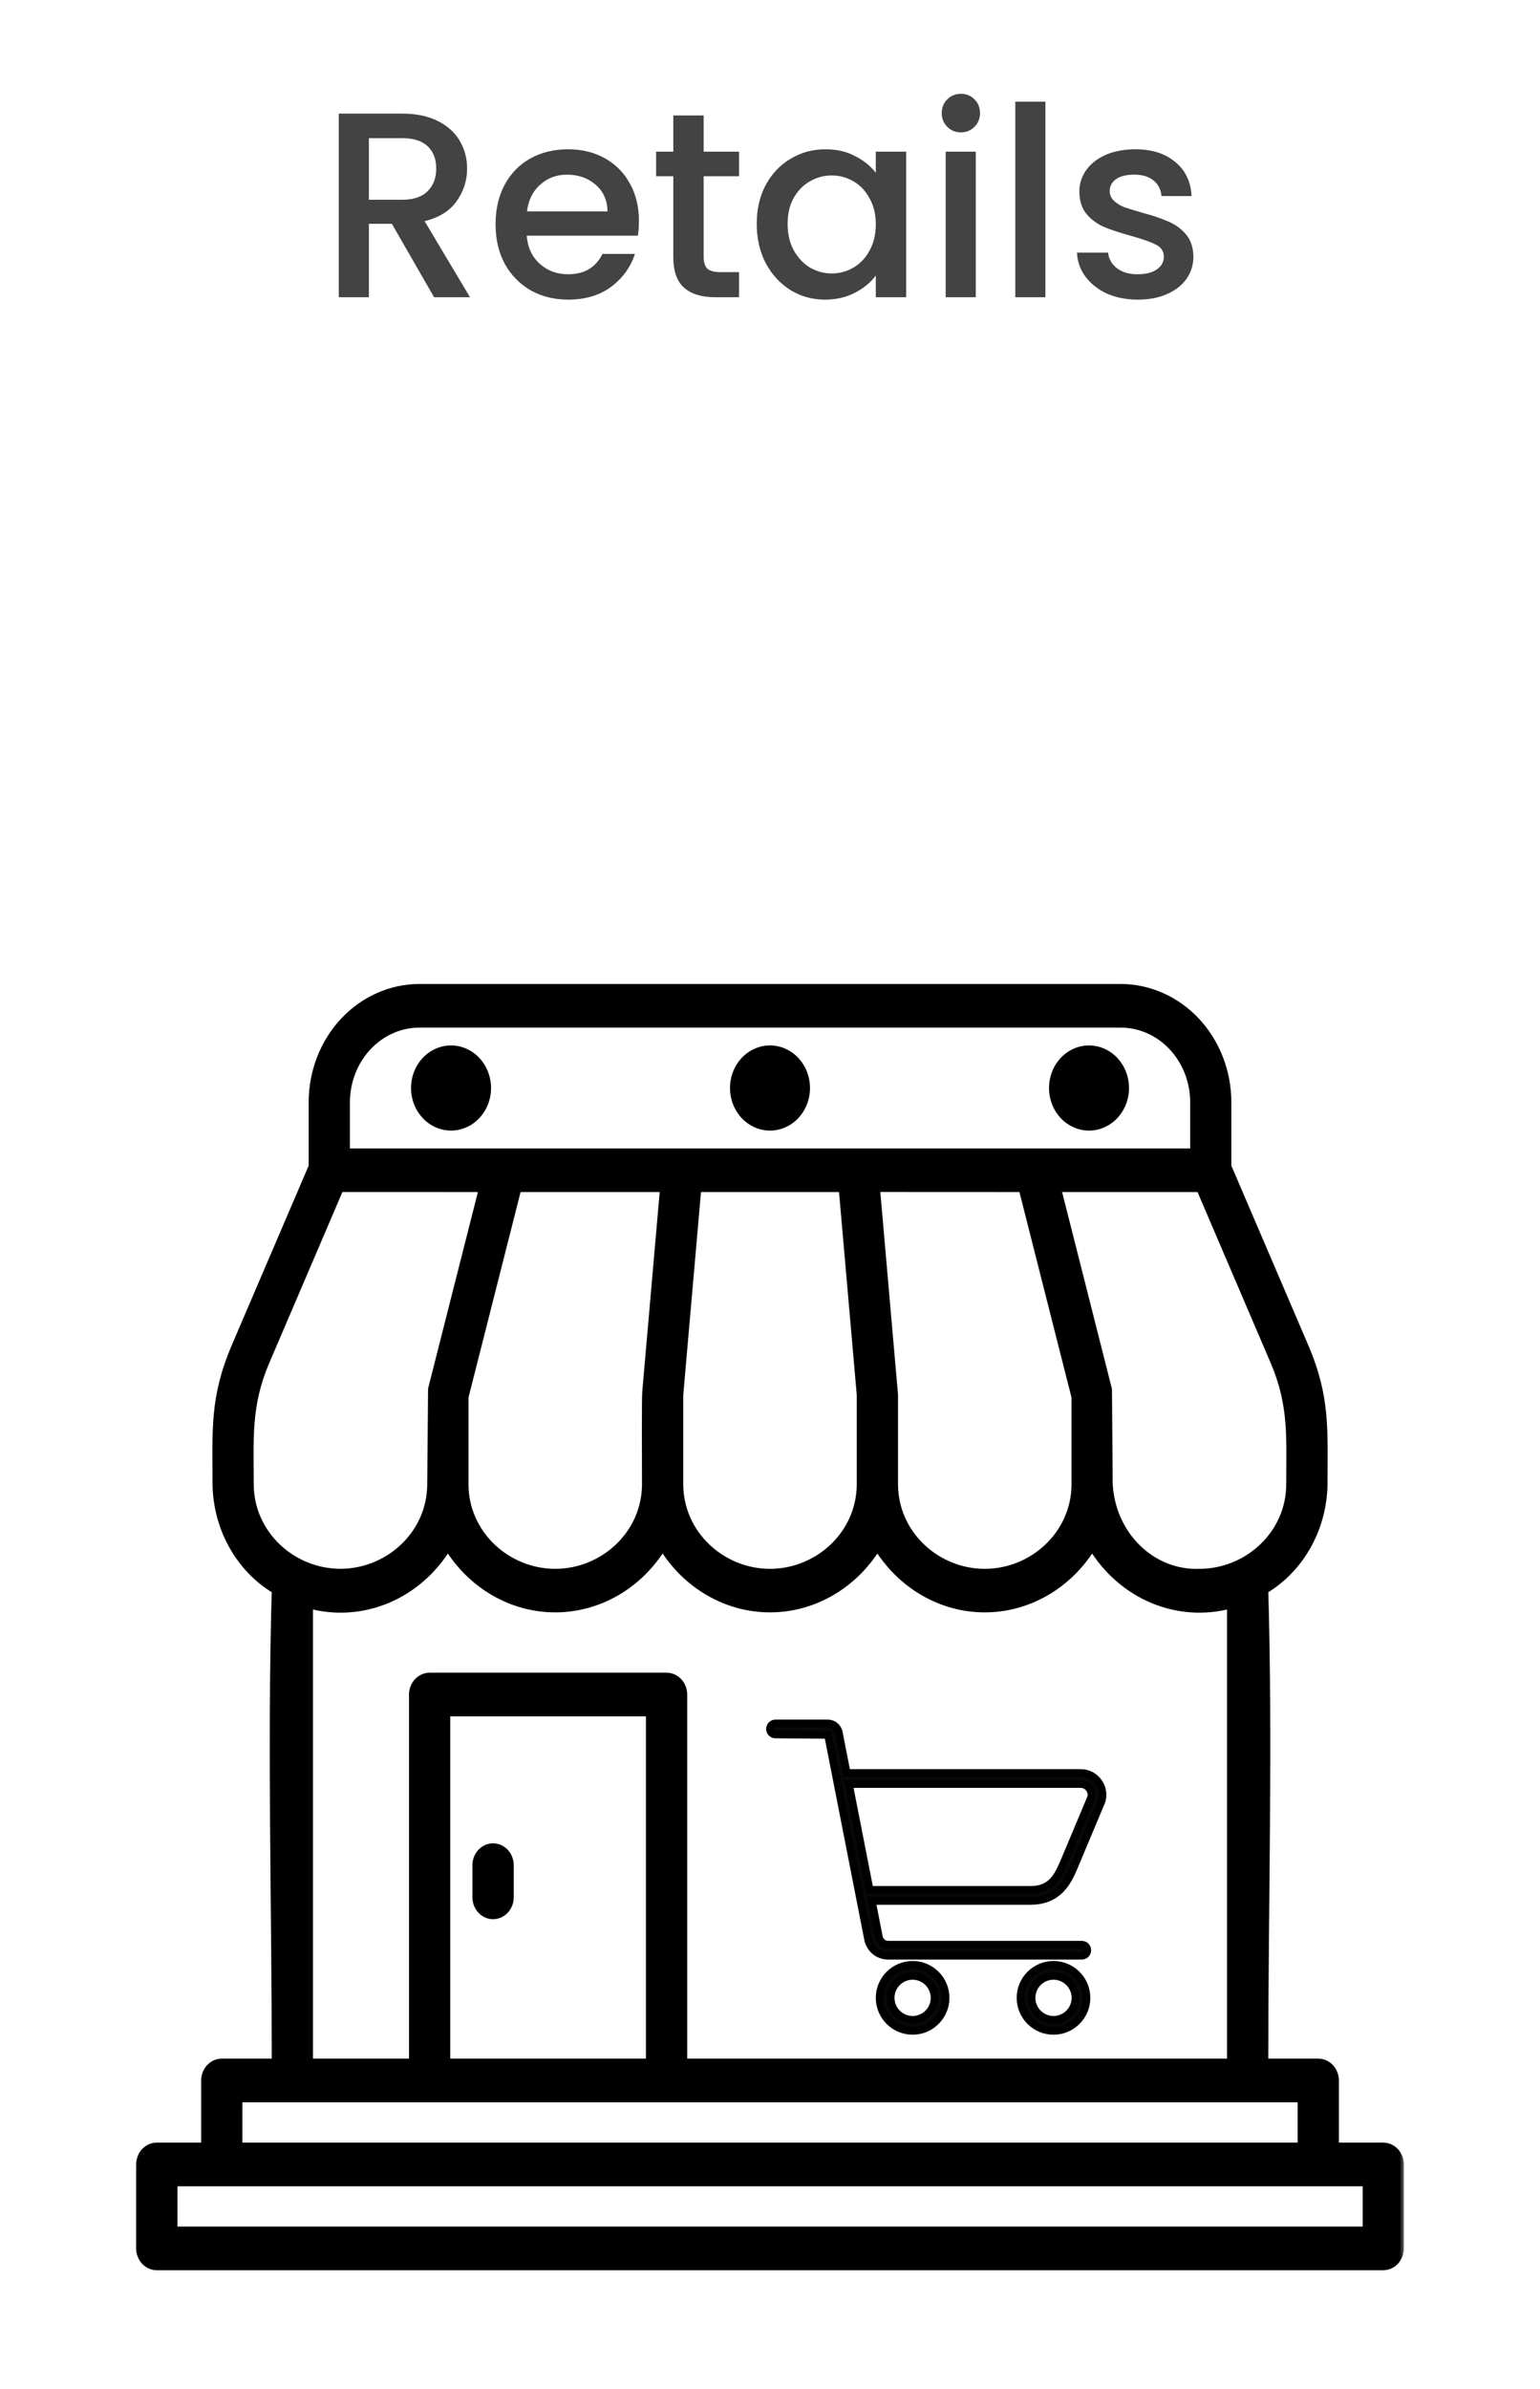 <svg width="140" height="217" viewBox="0 0 140 217" fill="none" xmlns="http://www.w3.org/2000/svg">
<path d="M39.464 27L35.624 20.328H33.536V27H30.8V10.32H36.56C37.84 10.32 38.92 10.544 39.8 10.992C40.696 11.44 41.36 12.04 41.792 12.792C42.24 13.544 42.464 14.384 42.464 15.312C42.464 16.4 42.144 17.392 41.504 18.288C40.88 19.168 39.912 19.768 38.6 20.088L42.728 27H39.464ZM33.536 18.144H36.56C37.584 18.144 38.352 17.888 38.864 17.376C39.392 16.864 39.656 16.176 39.656 15.312C39.656 14.448 39.4 13.776 38.888 13.296C38.376 12.8 37.6 12.552 36.56 12.552H33.536V18.144ZM58.084 20.064C58.084 20.56 58.052 21.008 57.988 21.408H47.884C47.964 22.464 48.356 23.312 49.06 23.952C49.764 24.592 50.628 24.912 51.652 24.912C53.124 24.912 54.164 24.296 54.772 23.064H57.724C57.324 24.28 56.596 25.28 55.54 26.064C54.5 26.832 53.204 27.216 51.652 27.216C50.388 27.216 49.252 26.936 48.244 26.376C47.252 25.8 46.468 25 45.892 23.976C45.332 22.936 45.052 21.736 45.052 20.376C45.052 19.016 45.324 17.824 45.868 16.8C46.428 15.76 47.204 14.96 48.196 14.4C49.204 13.84 50.356 13.56 51.652 13.56C52.9 13.56 54.012 13.832 54.988 14.376C55.964 14.92 56.724 15.688 57.268 16.68C57.812 17.656 58.084 18.784 58.084 20.064ZM55.228 19.2C55.212 18.192 54.852 17.384 54.148 16.776C53.444 16.168 52.572 15.864 51.532 15.864C50.588 15.864 49.78 16.168 49.108 16.776C48.436 17.368 48.036 18.176 47.908 19.2H55.228ZM63.969 16.008V23.328C63.969 23.824 64.081 24.184 64.305 24.408C64.545 24.616 64.945 24.72 65.505 24.72H67.185V27H65.025C63.793 27 62.849 26.712 62.193 26.136C61.537 25.56 61.209 24.624 61.209 23.328V16.008H59.649V13.776H61.209V10.488H63.969V13.776H67.185V16.008H63.969ZM68.794 20.328C68.794 19 69.066 17.824 69.61 16.8C70.17 15.776 70.922 14.984 71.866 14.424C72.826 13.848 73.882 13.56 75.034 13.56C76.074 13.56 76.978 13.768 77.746 14.184C78.53 14.584 79.154 15.088 79.618 15.696V13.776H82.378V27H79.618V25.032C79.154 25.656 78.522 26.176 77.722 26.592C76.922 27.008 76.01 27.216 74.986 27.216C73.85 27.216 72.81 26.928 71.866 26.352C70.922 25.76 70.17 24.944 69.61 23.904C69.066 22.848 68.794 21.656 68.794 20.328ZM79.618 20.376C79.618 19.464 79.426 18.672 79.042 18C78.674 17.328 78.186 16.816 77.578 16.464C76.97 16.112 76.314 15.936 75.61 15.936C74.906 15.936 74.25 16.112 73.642 16.464C73.034 16.8 72.538 17.304 72.154 17.976C71.786 18.632 71.602 19.416 71.602 20.328C71.602 21.24 71.786 22.04 72.154 22.728C72.538 23.416 73.034 23.944 73.642 24.312C74.266 24.664 74.922 24.84 75.61 24.84C76.314 24.84 76.97 24.664 77.578 24.312C78.186 23.96 78.674 23.448 79.042 22.776C79.426 22.088 79.618 21.288 79.618 20.376ZM87.364 12.024C86.868 12.024 86.452 11.856 86.116 11.52C85.78 11.184 85.612 10.768 85.612 10.272C85.612 9.776 85.78 9.36 86.116 9.024C86.452 8.688 86.868 8.52 87.364 8.52C87.844 8.52 88.252 8.688 88.588 9.024C88.924 9.36 89.092 9.776 89.092 10.272C89.092 10.768 88.924 11.184 88.588 11.52C88.252 11.856 87.844 12.024 87.364 12.024ZM88.708 13.776V27H85.972V13.776H88.708ZM95.036 9.24V27H92.3V9.24H95.036ZM103.428 27.216C102.388 27.216 101.452 27.032 100.62 26.664C99.804 26.28 99.156 25.768 98.676 25.128C98.196 24.472 97.94 23.744 97.908 22.944H100.74C100.788 23.504 101.052 23.976 101.532 24.36C102.028 24.728 102.644 24.912 103.38 24.912C104.148 24.912 104.74 24.768 105.156 24.48C105.588 24.176 105.804 23.792 105.804 23.328C105.804 22.832 105.564 22.464 105.084 22.224C104.62 21.984 103.876 21.72 102.852 21.432C101.86 21.16 101.052 20.896 100.428 20.64C99.804 20.384 99.26 19.992 98.796 19.464C98.348 18.936 98.124 18.24 98.124 17.376C98.124 16.672 98.332 16.032 98.748 15.456C99.164 14.864 99.756 14.4 100.524 14.064C101.308 13.728 102.204 13.56 103.212 13.56C104.716 13.56 105.924 13.944 106.836 14.712C107.764 15.464 108.26 16.496 108.324 17.808H105.588C105.54 17.216 105.3 16.744 104.868 16.392C104.436 16.04 103.852 15.864 103.116 15.864C102.396 15.864 101.844 16 101.46 16.272C101.076 16.544 100.884 16.904 100.884 17.352C100.884 17.704 101.012 18 101.268 18.24C101.524 18.48 101.836 18.672 102.204 18.816C102.572 18.944 103.116 19.112 103.836 19.32C104.796 19.576 105.58 19.84 106.188 20.112C106.812 20.368 107.348 20.752 107.796 21.264C108.244 21.776 108.476 22.456 108.492 23.304C108.492 24.056 108.284 24.728 107.868 25.32C107.452 25.912 106.86 26.376 106.092 26.712C105.34 27.048 104.452 27.216 103.428 27.216Z" fill="#434343"/>
<mask id="path-2-outside-1_1428_18602" maskUnits="userSpaceOnUse" x="11.727" y="88.727" width="116" height="118" fill="black">
<rect fill="white" x="11.727" y="88.727" width="116" height="118"/>
<path fill-rule="evenodd" clip-rule="evenodd" d="M37.533 187.342V153.921C37.533 153.487 37.694 153.072 37.98 152.765C38.267 152.459 38.655 152.287 39.06 152.287H60.596C61.001 152.287 61.39 152.459 61.676 152.765C61.962 153.072 62.123 153.487 62.123 153.921V187.342H111.898V145.75C109.543 146.391 107.06 146.226 104.797 145.278C102.534 144.329 100.607 142.645 99.286 140.463C98.224 142.197 96.776 143.62 95.072 144.605C93.368 145.591 91.461 146.107 89.524 146.107C87.587 146.107 85.68 145.591 83.976 144.605C82.272 143.62 80.824 142.197 79.762 140.463C78.7 142.197 77.252 143.62 75.548 144.605C73.844 145.591 71.937 146.107 70 146.107C68.063 146.107 66.157 145.591 64.453 144.605C62.748 143.62 61.3 142.197 60.239 140.463C59.177 142.197 57.729 143.62 56.024 144.605C54.32 145.591 52.414 146.107 50.477 146.107C48.54 146.107 46.633 145.591 44.929 144.605C43.225 143.62 41.776 142.197 40.715 140.463C39.394 142.645 37.466 144.329 35.203 145.278C32.941 146.226 30.457 146.391 28.102 145.75V187.342H37.533ZM14.255 194.969H18.637V188.976C18.637 188.543 18.798 188.127 19.084 187.821C19.371 187.514 19.759 187.342 20.164 187.342H25.056C25.056 173.243 24.647 158.444 25.056 144.431C23.445 143.474 22.099 142.079 21.153 140.387C20.207 138.695 19.695 136.765 19.669 134.794C19.669 129.899 19.414 126.949 21.392 122.326L28.409 105.955V100.117C28.413 97.363 29.438 94.723 31.258 92.775C33.078 90.828 35.545 89.732 38.118 89.727H101.882C104.456 89.732 106.923 90.828 108.743 92.775C110.563 94.723 111.587 97.363 111.592 100.117V105.955L118.611 122.326C120.592 126.948 120.334 129.899 120.334 134.794C120.308 136.765 119.796 138.695 118.851 140.387C117.905 142.079 116.558 143.474 114.947 144.431C115.358 158.444 114.947 173.243 114.947 187.342H119.84C120.245 187.342 120.634 187.514 120.92 187.821C121.207 188.127 121.368 188.543 121.368 188.976V194.969H125.746C126.151 194.969 126.539 195.141 126.826 195.447C127.112 195.754 127.273 196.169 127.273 196.603V204.229C127.273 204.663 127.112 205.078 126.826 205.385C126.539 205.691 126.151 205.863 125.746 205.863H14.255C13.85 205.863 13.461 205.691 13.175 205.385C12.888 205.078 12.727 204.663 12.727 204.229V196.603C12.727 196.169 12.888 195.754 13.175 195.447C13.461 195.141 13.85 194.969 14.255 194.969ZM118.316 194.969V190.611H21.685V194.969H118.316ZM15.782 198.237V202.595H124.231V198.237H15.782ZM99.002 95.309C98.352 95.309 97.716 95.516 97.175 95.902C96.635 96.289 96.213 96.838 95.965 97.481C95.716 98.124 95.651 98.831 95.778 99.513C95.904 100.196 96.218 100.822 96.677 101.314C97.137 101.806 97.723 102.141 98.361 102.277C98.998 102.413 99.659 102.343 100.26 102.077C100.861 101.811 101.374 101.36 101.735 100.781C102.097 100.203 102.289 99.523 102.289 98.827C102.289 97.894 101.943 97 101.326 96.34C100.71 95.68 99.874 95.31 99.002 95.309ZM40.999 95.309C40.349 95.31 39.714 95.518 39.174 95.905C38.634 96.292 38.213 96.842 37.965 97.485C37.717 98.127 37.653 98.835 37.78 99.517C37.907 100.199 38.221 100.825 38.681 101.316C39.141 101.808 39.727 102.142 40.364 102.277C41.002 102.413 41.663 102.343 42.263 102.076C42.863 101.81 43.377 101.359 43.737 100.781C44.099 100.202 44.291 99.522 44.291 98.827C44.291 97.894 43.945 96.999 43.328 96.34C42.712 95.68 41.876 95.309 41.004 95.309H40.999ZM70 95.309C69.35 95.309 68.715 95.516 68.174 95.902C67.633 96.289 67.212 96.838 66.963 97.481C66.714 98.124 66.649 98.831 66.776 99.513C66.903 100.196 67.216 100.822 67.676 101.314C68.135 101.806 68.721 102.141 69.359 102.277C69.997 102.413 70.658 102.343 71.258 102.077C71.859 101.811 72.373 101.36 72.734 100.781C73.095 100.203 73.288 99.523 73.288 98.827C73.288 97.894 72.941 96.999 72.325 96.34C71.708 95.68 70.872 95.309 70 95.309ZM59.071 187.342H40.581V155.555H59.071V187.342ZM109.097 107.927L115.843 123.677C117.539 127.636 117.281 130.655 117.281 134.794C117.281 139.388 113.405 142.852 109.044 142.852C106.957 142.933 104.925 142.134 103.384 140.626C101.843 139.119 100.917 137.024 100.805 134.794L100.739 126.214L96.105 107.927H109.097ZM92.948 107.927L97.762 126.906V134.794C97.762 139.388 93.885 142.852 89.524 142.852C85.162 142.852 81.287 139.388 81.287 134.794V126.684C81.287 126.684 79.784 109.485 79.646 107.921L92.948 107.927ZM76.596 107.927L78.237 126.7V134.794C78.237 139.388 74.362 142.852 70 142.852C65.639 142.852 61.763 139.388 61.763 134.794V126.7L63.405 107.927H76.596ZM60.354 107.927L58.739 126.395C58.678 126.87 58.714 133.716 58.714 134.794C58.714 139.388 54.838 142.852 50.477 142.852C46.115 142.852 42.238 139.388 42.238 134.794V126.906L47.053 107.927H60.354ZM43.895 107.927L39.265 126.176L39.19 134.79C39.19 139.384 35.313 142.848 30.952 142.848C26.59 142.848 22.715 139.384 22.715 134.79C22.715 130.651 22.46 127.632 24.153 123.673L30.898 107.923L43.895 107.927ZM38.121 92.99C36.356 92.994 34.664 93.747 33.416 95.082C32.168 96.418 31.465 98.228 31.461 100.117V104.665H108.55V100.117C108.546 98.228 107.843 96.418 106.595 95.082C105.347 93.747 103.655 92.994 101.89 92.99H38.121ZM43.297 169.42C43.297 168.987 43.458 168.571 43.745 168.265C44.031 167.958 44.419 167.786 44.824 167.786C45.23 167.786 45.618 167.958 45.904 168.265C46.191 168.571 46.352 168.987 46.352 169.42V172.341C46.352 172.775 46.191 173.19 45.904 173.497C45.618 173.803 45.23 173.976 44.824 173.976C44.419 173.976 44.031 173.803 43.745 173.497C43.458 173.19 43.297 172.775 43.297 172.341V169.42Z"/>
<path d="M99.813 161.821C99.434 161.329 98.861 161.047 98.241 161.047H76.974L76.26 157.407C76.178 156.907 75.751 156.545 75.246 156.545H70.5C70.224 156.545 70 156.769 70 157.046C70 157.322 70.224 157.546 70.5 157.546L75.275 157.584L78.906 176.088C79.055 176.99 79.827 177.645 80.742 177.645H98.343C98.62 177.645 98.843 177.422 98.843 177.145C98.843 176.869 98.62 176.645 98.343 176.645H80.742C80.319 176.645 79.962 176.342 79.891 175.91L79.254 172.666H93.679C96.262 172.666 97.076 170.837 97.566 169.734L100.137 163.612L100.16 163.546C100.319 162.943 100.193 162.315 99.813 161.821ZM99.2 163.26L96.648 169.337C96.081 170.611 95.466 171.666 93.679 171.666H79.058L77.171 162.048H98.241C98.548 162.048 98.832 162.188 99.02 162.431C99.203 162.669 99.268 162.969 99.2 163.26Z"/>
<path d="M95.773 178.474C94.12 178.474 92.775 179.818 92.775 181.471C92.775 183.124 94.12 184.469 95.773 184.469C97.426 184.469 98.77 183.124 98.77 181.471C98.77 179.818 97.426 178.474 95.773 178.474ZM95.773 183.468C94.672 183.468 93.776 182.572 93.776 181.471C93.776 180.37 94.672 179.474 95.773 179.474C96.874 179.474 97.77 180.37 97.77 181.471C97.77 182.572 96.874 183.468 95.773 183.468Z"/>
<path d="M82.965 178.474C81.312 178.474 79.967 179.818 79.967 181.471C79.967 183.124 81.312 184.469 82.965 184.469C84.618 184.469 85.963 183.124 85.963 181.471C85.963 179.818 84.618 178.474 82.965 178.474ZM82.965 183.468C81.864 183.468 80.968 182.572 80.968 181.471C80.968 180.37 81.864 179.474 82.965 179.474C84.066 179.474 84.962 180.37 84.962 181.471C84.962 182.572 84.066 183.468 82.965 183.468Z"/>
</mask>
<path fill-rule="evenodd" clip-rule="evenodd" d="M37.533 187.342V153.921C37.533 153.487 37.694 153.072 37.98 152.765C38.267 152.459 38.655 152.287 39.06 152.287H60.596C61.001 152.287 61.39 152.459 61.676 152.765C61.962 153.072 62.123 153.487 62.123 153.921V187.342H111.898V145.75C109.543 146.391 107.06 146.226 104.797 145.278C102.534 144.329 100.607 142.645 99.286 140.463C98.224 142.197 96.776 143.62 95.072 144.605C93.368 145.591 91.461 146.107 89.524 146.107C87.587 146.107 85.68 145.591 83.976 144.605C82.272 143.62 80.824 142.197 79.762 140.463C78.7 142.197 77.252 143.62 75.548 144.605C73.844 145.591 71.937 146.107 70 146.107C68.063 146.107 66.157 145.591 64.453 144.605C62.748 143.62 61.3 142.197 60.239 140.463C59.177 142.197 57.729 143.62 56.024 144.605C54.32 145.591 52.414 146.107 50.477 146.107C48.54 146.107 46.633 145.591 44.929 144.605C43.225 143.62 41.776 142.197 40.715 140.463C39.394 142.645 37.466 144.329 35.203 145.278C32.941 146.226 30.457 146.391 28.102 145.75V187.342H37.533ZM14.255 194.969H18.637V188.976C18.637 188.543 18.798 188.127 19.084 187.821C19.371 187.514 19.759 187.342 20.164 187.342H25.056C25.056 173.243 24.647 158.444 25.056 144.431C23.445 143.474 22.099 142.079 21.153 140.387C20.207 138.695 19.695 136.765 19.669 134.794C19.669 129.899 19.414 126.949 21.392 122.326L28.409 105.955V100.117C28.413 97.363 29.438 94.723 31.258 92.775C33.078 90.828 35.545 89.732 38.118 89.727H101.882C104.456 89.732 106.923 90.828 108.743 92.775C110.563 94.723 111.587 97.363 111.592 100.117V105.955L118.611 122.326C120.592 126.948 120.334 129.899 120.334 134.794C120.308 136.765 119.796 138.695 118.851 140.387C117.905 142.079 116.558 143.474 114.947 144.431C115.358 158.444 114.947 173.243 114.947 187.342H119.84C120.245 187.342 120.634 187.514 120.92 187.821C121.207 188.127 121.368 188.543 121.368 188.976V194.969H125.746C126.151 194.969 126.539 195.141 126.826 195.447C127.112 195.754 127.273 196.169 127.273 196.603V204.229C127.273 204.663 127.112 205.078 126.826 205.385C126.539 205.691 126.151 205.863 125.746 205.863H14.255C13.85 205.863 13.461 205.691 13.175 205.385C12.888 205.078 12.727 204.663 12.727 204.229V196.603C12.727 196.169 12.888 195.754 13.175 195.447C13.461 195.141 13.85 194.969 14.255 194.969ZM118.316 194.969V190.611H21.685V194.969H118.316ZM15.782 198.237V202.595H124.231V198.237H15.782ZM99.002 95.309C98.352 95.309 97.716 95.516 97.175 95.902C96.635 96.289 96.213 96.838 95.965 97.481C95.716 98.124 95.651 98.831 95.778 99.513C95.904 100.196 96.218 100.822 96.677 101.314C97.137 101.806 97.723 102.141 98.361 102.277C98.998 102.413 99.659 102.343 100.26 102.077C100.861 101.811 101.374 101.36 101.735 100.781C102.097 100.203 102.289 99.523 102.289 98.827C102.289 97.894 101.943 97 101.326 96.34C100.71 95.68 99.874 95.31 99.002 95.309ZM40.999 95.309C40.349 95.31 39.714 95.518 39.174 95.905C38.634 96.292 38.213 96.842 37.965 97.485C37.717 98.127 37.653 98.835 37.78 99.517C37.907 100.199 38.221 100.825 38.681 101.316C39.141 101.808 39.727 102.142 40.364 102.277C41.002 102.413 41.663 102.343 42.263 102.076C42.863 101.81 43.377 101.359 43.737 100.781C44.099 100.202 44.291 99.522 44.291 98.827C44.291 97.894 43.945 96.999 43.328 96.34C42.712 95.68 41.876 95.309 41.004 95.309H40.999ZM70 95.309C69.35 95.309 68.715 95.516 68.174 95.902C67.633 96.289 67.212 96.838 66.963 97.481C66.714 98.124 66.649 98.831 66.776 99.513C66.903 100.196 67.216 100.822 67.676 101.314C68.135 101.806 68.721 102.141 69.359 102.277C69.997 102.413 70.658 102.343 71.258 102.077C71.859 101.811 72.373 101.36 72.734 100.781C73.095 100.203 73.288 99.523 73.288 98.827C73.288 97.894 72.941 96.999 72.325 96.34C71.708 95.68 70.872 95.309 70 95.309ZM59.071 187.342H40.581V155.555H59.071V187.342ZM109.097 107.927L115.843 123.677C117.539 127.636 117.281 130.655 117.281 134.794C117.281 139.388 113.405 142.852 109.044 142.852C106.957 142.933 104.925 142.134 103.384 140.626C101.843 139.119 100.917 137.024 100.805 134.794L100.739 126.214L96.105 107.927H109.097ZM92.948 107.927L97.762 126.906V134.794C97.762 139.388 93.885 142.852 89.524 142.852C85.162 142.852 81.287 139.388 81.287 134.794V126.684C81.287 126.684 79.784 109.485 79.646 107.921L92.948 107.927ZM76.596 107.927L78.237 126.7V134.794C78.237 139.388 74.362 142.852 70 142.852C65.639 142.852 61.763 139.388 61.763 134.794V126.7L63.405 107.927H76.596ZM60.354 107.927L58.739 126.395C58.678 126.87 58.714 133.716 58.714 134.794C58.714 139.388 54.838 142.852 50.477 142.852C46.115 142.852 42.238 139.388 42.238 134.794V126.906L47.053 107.927H60.354ZM43.895 107.927L39.265 126.176L39.19 134.79C39.19 139.384 35.313 142.848 30.952 142.848C26.59 142.848 22.715 139.384 22.715 134.79C22.715 130.651 22.46 127.632 24.153 123.673L30.898 107.923L43.895 107.927ZM38.121 92.99C36.356 92.994 34.664 93.747 33.416 95.082C32.168 96.418 31.465 98.228 31.461 100.117V104.665H108.55V100.117C108.546 98.228 107.843 96.418 106.595 95.082C105.347 93.747 103.655 92.994 101.89 92.99H38.121ZM43.297 169.42C43.297 168.987 43.458 168.571 43.745 168.265C44.031 167.958 44.419 167.786 44.824 167.786C45.23 167.786 45.618 167.958 45.904 168.265C46.191 168.571 46.352 168.987 46.352 169.42V172.341C46.352 172.775 46.191 173.19 45.904 173.497C45.618 173.803 45.23 173.976 44.824 173.976C44.419 173.976 44.031 173.803 43.745 173.497C43.458 173.19 43.297 172.775 43.297 172.341V169.42Z" fill="black"/>
<path d="M99.813 161.821C99.434 161.329 98.861 161.047 98.241 161.047H76.974L76.26 157.407C76.178 156.907 75.751 156.545 75.246 156.545H70.5C70.224 156.545 70 156.769 70 157.046C70 157.322 70.224 157.546 70.5 157.546L75.275 157.584L78.906 176.088C79.055 176.99 79.827 177.645 80.742 177.645H98.343C98.62 177.645 98.843 177.422 98.843 177.145C98.843 176.869 98.62 176.645 98.343 176.645H80.742C80.319 176.645 79.962 176.342 79.891 175.91L79.254 172.666H93.679C96.262 172.666 97.076 170.837 97.566 169.734L100.137 163.612L100.16 163.546C100.319 162.943 100.193 162.315 99.813 161.821ZM99.2 163.26L96.648 169.337C96.081 170.611 95.466 171.666 93.679 171.666H79.058L77.171 162.048H98.241C98.548 162.048 98.832 162.188 99.02 162.431C99.203 162.669 99.268 162.969 99.2 163.26Z" fill="#080808"/>
<path d="M95.773 178.474C94.12 178.474 92.775 179.818 92.775 181.471C92.775 183.124 94.12 184.469 95.773 184.469C97.426 184.469 98.77 183.124 98.77 181.471C98.77 179.818 97.426 178.474 95.773 178.474ZM95.773 183.468C94.672 183.468 93.776 182.572 93.776 181.471C93.776 180.37 94.672 179.474 95.773 179.474C96.874 179.474 97.77 180.37 97.77 181.471C97.77 182.572 96.874 183.468 95.773 183.468Z" fill="#080808"/>
<path d="M82.965 178.474C81.312 178.474 79.967 179.818 79.967 181.471C79.967 183.124 81.312 184.469 82.965 184.469C84.618 184.469 85.963 183.124 85.963 181.471C85.963 179.818 84.618 178.474 82.965 178.474ZM82.965 183.468C81.864 183.468 80.968 182.572 80.968 181.471C80.968 180.37 81.864 179.474 82.965 179.474C84.066 179.474 84.962 180.37 84.962 181.471C84.962 182.572 84.066 183.468 82.965 183.468Z" fill="#080808"/>
<path fill-rule="evenodd" clip-rule="evenodd" d="M37.533 187.342V153.921C37.533 153.487 37.694 153.072 37.98 152.765C38.267 152.459 38.655 152.287 39.06 152.287H60.596C61.001 152.287 61.39 152.459 61.676 152.765C61.962 153.072 62.123 153.487 62.123 153.921V187.342H111.898V145.75C109.543 146.391 107.06 146.226 104.797 145.278C102.534 144.329 100.607 142.645 99.286 140.463C98.224 142.197 96.776 143.62 95.072 144.605C93.368 145.591 91.461 146.107 89.524 146.107C87.587 146.107 85.68 145.591 83.976 144.605C82.272 143.62 80.824 142.197 79.762 140.463C78.7 142.197 77.252 143.62 75.548 144.605C73.844 145.591 71.937 146.107 70 146.107C68.063 146.107 66.157 145.591 64.453 144.605C62.748 143.62 61.3 142.197 60.239 140.463C59.177 142.197 57.729 143.62 56.024 144.605C54.32 145.591 52.414 146.107 50.477 146.107C48.54 146.107 46.633 145.591 44.929 144.605C43.225 143.62 41.776 142.197 40.715 140.463C39.394 142.645 37.466 144.329 35.203 145.278C32.941 146.226 30.457 146.391 28.102 145.75V187.342H37.533ZM14.255 194.969H18.637V188.976C18.637 188.543 18.798 188.127 19.084 187.821C19.371 187.514 19.759 187.342 20.164 187.342H25.056C25.056 173.243 24.647 158.444 25.056 144.431C23.445 143.474 22.099 142.079 21.153 140.387C20.207 138.695 19.695 136.765 19.669 134.794C19.669 129.899 19.414 126.949 21.392 122.326L28.409 105.955V100.117C28.413 97.363 29.438 94.723 31.258 92.775C33.078 90.828 35.545 89.732 38.118 89.727H101.882C104.456 89.732 106.923 90.828 108.743 92.775C110.563 94.723 111.587 97.363 111.592 100.117V105.955L118.611 122.326C120.592 126.948 120.334 129.899 120.334 134.794C120.308 136.765 119.796 138.695 118.851 140.387C117.905 142.079 116.558 143.474 114.947 144.431C115.358 158.444 114.947 173.243 114.947 187.342H119.84C120.245 187.342 120.634 187.514 120.92 187.821C121.207 188.127 121.368 188.543 121.368 188.976V194.969H125.746C126.151 194.969 126.539 195.141 126.826 195.447C127.112 195.754 127.273 196.169 127.273 196.603V204.229C127.273 204.663 127.112 205.078 126.826 205.385C126.539 205.691 126.151 205.863 125.746 205.863H14.255C13.85 205.863 13.461 205.691 13.175 205.385C12.888 205.078 12.727 204.663 12.727 204.229V196.603C12.727 196.169 12.888 195.754 13.175 195.447C13.461 195.141 13.85 194.969 14.255 194.969ZM118.316 194.969V190.611H21.685V194.969H118.316ZM15.782 198.237V202.595H124.231V198.237H15.782ZM99.002 95.309C98.352 95.309 97.716 95.516 97.175 95.902C96.635 96.289 96.213 96.838 95.965 97.481C95.716 98.124 95.651 98.831 95.778 99.513C95.904 100.196 96.218 100.822 96.677 101.314C97.137 101.806 97.723 102.141 98.361 102.277C98.998 102.413 99.659 102.343 100.26 102.077C100.861 101.811 101.374 101.36 101.735 100.781C102.097 100.203 102.289 99.523 102.289 98.827C102.289 97.894 101.943 97 101.326 96.34C100.71 95.68 99.874 95.31 99.002 95.309ZM40.999 95.309C40.349 95.31 39.714 95.518 39.174 95.905C38.634 96.292 38.213 96.842 37.965 97.485C37.717 98.127 37.653 98.835 37.78 99.517C37.907 100.199 38.221 100.825 38.681 101.316C39.141 101.808 39.727 102.142 40.364 102.277C41.002 102.413 41.663 102.343 42.263 102.076C42.863 101.81 43.377 101.359 43.737 100.781C44.099 100.202 44.291 99.522 44.291 98.827C44.291 97.894 43.945 96.999 43.328 96.34C42.712 95.68 41.876 95.309 41.004 95.309H40.999ZM70 95.309C69.35 95.309 68.715 95.516 68.174 95.902C67.633 96.289 67.212 96.838 66.963 97.481C66.714 98.124 66.649 98.831 66.776 99.513C66.903 100.196 67.216 100.822 67.676 101.314C68.135 101.806 68.721 102.141 69.359 102.277C69.997 102.413 70.658 102.343 71.258 102.077C71.859 101.811 72.373 101.36 72.734 100.781C73.095 100.203 73.288 99.523 73.288 98.827C73.288 97.894 72.941 96.999 72.325 96.34C71.708 95.68 70.872 95.309 70 95.309ZM59.071 187.342H40.581V155.555H59.071V187.342ZM109.097 107.927L115.843 123.677C117.539 127.636 117.281 130.655 117.281 134.794C117.281 139.388 113.405 142.852 109.044 142.852C106.957 142.933 104.925 142.134 103.384 140.626C101.843 139.119 100.917 137.024 100.805 134.794L100.739 126.214L96.105 107.927H109.097ZM92.948 107.927L97.762 126.906V134.794C97.762 139.388 93.885 142.852 89.524 142.852C85.162 142.852 81.287 139.388 81.287 134.794V126.684C81.287 126.684 79.784 109.485 79.646 107.921L92.948 107.927ZM76.596 107.927L78.237 126.7V134.794C78.237 139.388 74.362 142.852 70 142.852C65.639 142.852 61.763 139.388 61.763 134.794V126.7L63.405 107.927H76.596ZM60.354 107.927L58.739 126.395C58.678 126.87 58.714 133.716 58.714 134.794C58.714 139.388 54.838 142.852 50.477 142.852C46.115 142.852 42.238 139.388 42.238 134.794V126.906L47.053 107.927H60.354ZM43.895 107.927L39.265 126.176L39.19 134.79C39.19 139.384 35.313 142.848 30.952 142.848C26.59 142.848 22.715 139.384 22.715 134.79C22.715 130.651 22.46 127.632 24.153 123.673L30.898 107.923L43.895 107.927ZM38.121 92.99C36.356 92.994 34.664 93.747 33.416 95.082C32.168 96.418 31.465 98.228 31.461 100.117V104.665H108.55V100.117C108.546 98.228 107.843 96.418 106.595 95.082C105.347 93.747 103.655 92.994 101.89 92.99H38.121ZM43.297 169.42C43.297 168.987 43.458 168.571 43.745 168.265C44.031 167.958 44.419 167.786 44.824 167.786C45.23 167.786 45.618 167.958 45.904 168.265C46.191 168.571 46.352 168.987 46.352 169.42V172.341C46.352 172.775 46.191 173.19 45.904 173.497C45.618 173.803 45.23 173.976 44.824 173.976C44.419 173.976 44.031 173.803 43.745 173.497C43.458 173.19 43.297 172.775 43.297 172.341V169.42Z" stroke="black" stroke-width="0.7" mask="url(#path-2-outside-1_1428_18602)"/>
<path d="M99.813 161.821C99.434 161.329 98.861 161.047 98.241 161.047H76.974L76.26 157.407C76.178 156.907 75.751 156.545 75.246 156.545H70.5C70.224 156.545 70 156.769 70 157.046C70 157.322 70.224 157.546 70.5 157.546L75.275 157.584L78.906 176.088C79.055 176.99 79.827 177.645 80.742 177.645H98.343C98.62 177.645 98.843 177.422 98.843 177.145C98.843 176.869 98.62 176.645 98.343 176.645H80.742C80.319 176.645 79.962 176.342 79.891 175.91L79.254 172.666H93.679C96.262 172.666 97.076 170.837 97.566 169.734L100.137 163.612L100.16 163.546C100.319 162.943 100.193 162.315 99.813 161.821ZM99.2 163.26L96.648 169.337C96.081 170.611 95.466 171.666 93.679 171.666H79.058L77.171 162.048H98.241C98.548 162.048 98.832 162.188 99.02 162.431C99.203 162.669 99.268 162.969 99.2 163.26Z" stroke="black" stroke-width="0.7" mask="url(#path-2-outside-1_1428_18602)"/>
<path d="M95.773 178.474C94.12 178.474 92.775 179.818 92.775 181.471C92.775 183.124 94.12 184.469 95.773 184.469C97.426 184.469 98.77 183.124 98.77 181.471C98.77 179.818 97.426 178.474 95.773 178.474ZM95.773 183.468C94.672 183.468 93.776 182.572 93.776 181.471C93.776 180.37 94.672 179.474 95.773 179.474C96.874 179.474 97.77 180.37 97.77 181.471C97.77 182.572 96.874 183.468 95.773 183.468Z" stroke="black" stroke-width="0.7" mask="url(#path-2-outside-1_1428_18602)"/>
<path d="M82.965 178.474C81.312 178.474 79.967 179.818 79.967 181.471C79.967 183.124 81.312 184.469 82.965 184.469C84.618 184.469 85.963 183.124 85.963 181.471C85.963 179.818 84.618 178.474 82.965 178.474ZM82.965 183.468C81.864 183.468 80.968 182.572 80.968 181.471C80.968 180.37 81.864 179.474 82.965 179.474C84.066 179.474 84.962 180.37 84.962 181.471C84.962 182.572 84.066 183.468 82.965 183.468Z" stroke="black" stroke-width="0.7" mask="url(#path-2-outside-1_1428_18602)"/>
</svg>
